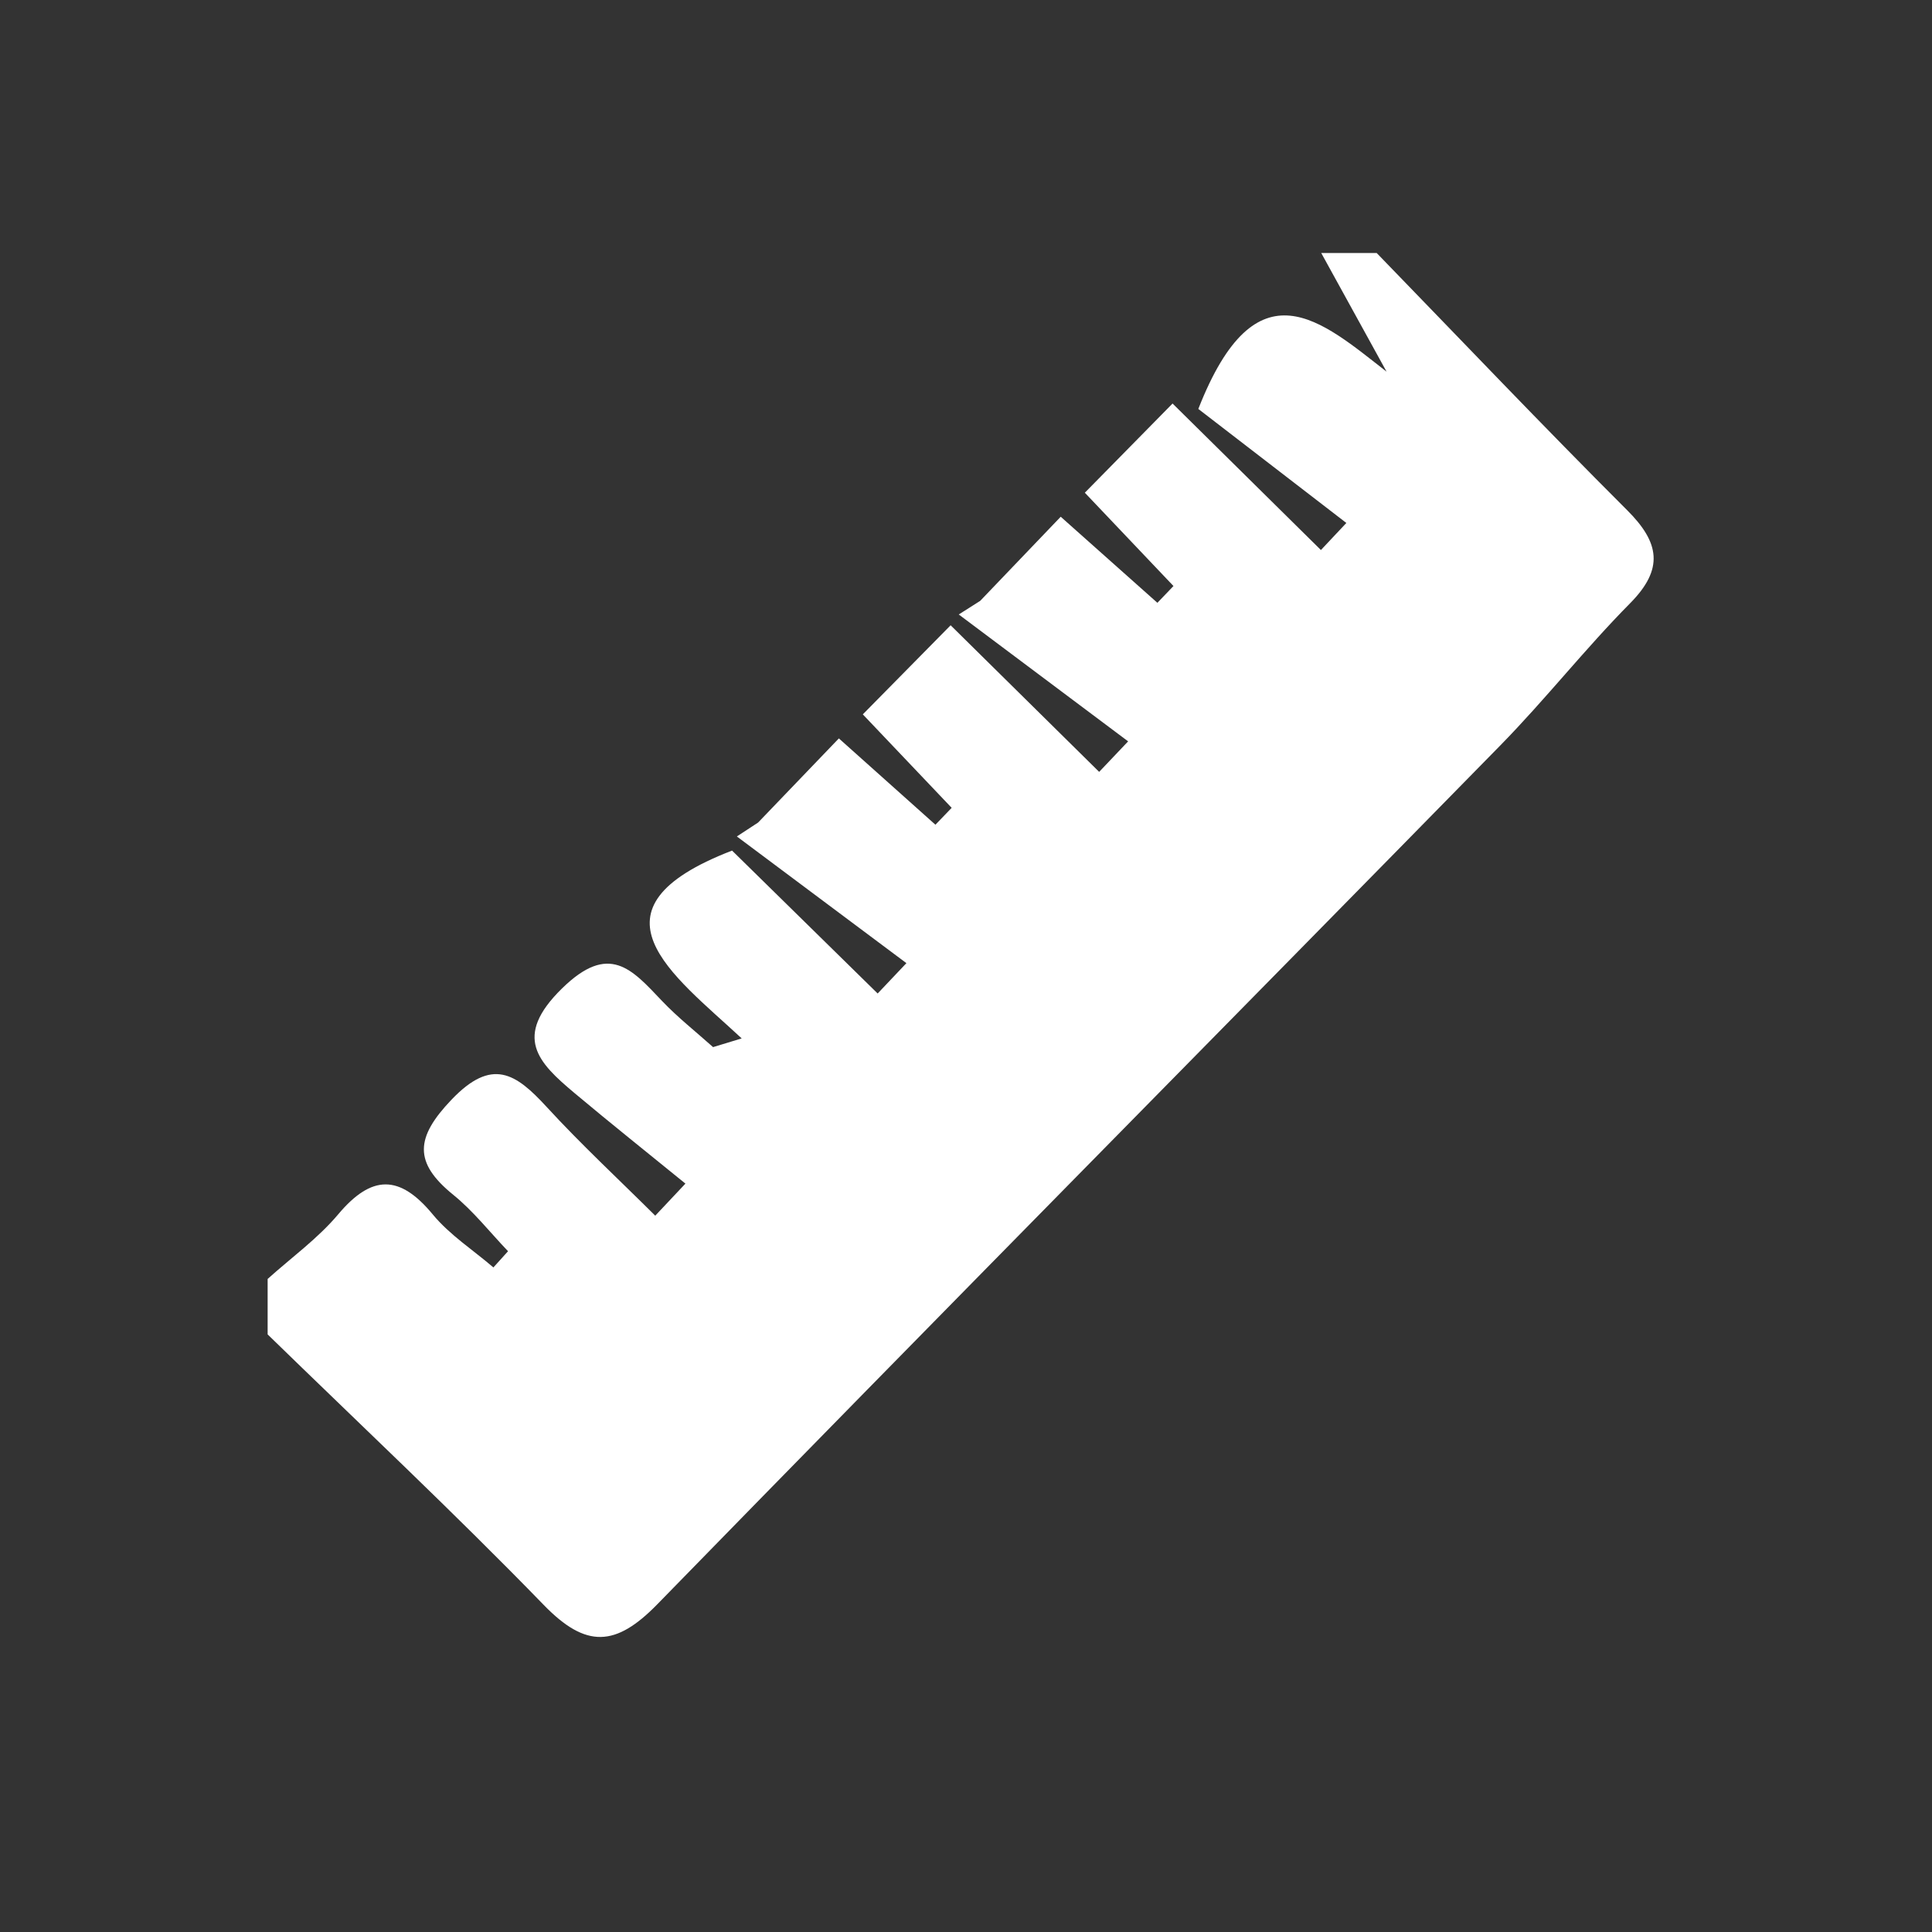 <?xml version="1.0" encoding="UTF-8"?>
<svg id="Layer_1" data-name="Layer 1" xmlns="http://www.w3.org/2000/svg" viewBox="0 0 1080 1080">
  <rect x="0" y="0" width="1080" height="1080" fill="#333333" stroke="none"/>
  <defs>
    <style>
      .cls-1 {
        stroke-width: 0px;        fill:white

      }
    </style>
  </defs>
  <path class="cls-1" d="m738.59,141.45c10.33,0,20.67,0,31,0,46.59,48.01,92.69,96.5,140.02,143.77,18.13,18.11,20.65,32.79,1.61,52.03-25.16,25.43-47.38,53.77-72.43,79.33-156.99,160.19-314.74,319.64-471.34,480.21-23.28,23.86-39.85,24.73-63.44.44-50.18-51.68-102.79-101-154.4-151.29,0-10.33,0-20.67,0-31,13.26-11.94,28.07-22.6,39.45-36.13,18.71-22.25,34.33-22.36,52.87.08,9.43,11.41,22.47,19.83,33.88,29.61,2.73-3.02,5.46-6.04,8.19-9.06-10.15-10.61-19.35-22.4-30.66-31.57-22.26-18.06-21.12-32-.96-53.13,22.64-23.73,35.92-14.78,53.13,3.96,19.38,21.1,40.45,40.65,60.78,60.87,5.62-5.98,11.24-11.95,16.87-17.93-20.68-16.85-41.56-33.46-62-50.61-20.27-17.01-34.69-31.34-7.01-58.47,26.37-25.85,39-10.86,55.92,6.96,8.81,9.27,18.98,17.25,28.54,25.82,5.33-1.62,10.67-3.25,16-4.87-38.61-35.89-90.57-72.14-5.38-104.99,25.87,25.39,53.63,52.64,81.39,79.89,5.36-5.66,10.72-11.31,16.07-16.97-31.59-23.61-63.19-47.22-94.78-70.82,3.96-2.59,7.92-5.19,11.88-7.78,14.8-15.42,29.6-30.84,45.14-47.03,18.06,16.14,36.02,32.19,53.98,48.25,3.03-3.15,6.06-6.3,9.08-9.44-16.8-17.68-33.61-35.35-49.67-52.25,17.13-17.37,32.13-32.59,49.09-49.8,27.73,27.36,55.38,54.66,83.03,81.95,5.4-5.69,10.79-11.37,16.19-17.06-31.56-23.64-63.12-47.29-94.68-70.93l11.99-7.61c14.78-15.44,29.57-30.89,45.01-47.02,18.07,16.09,36.06,32.1,54.04,48.11,3-3.13,5.99-6.25,8.99-9.38-16.81-17.69-33.62-35.39-49.55-52.16,17.14-17.43,32.12-32.66,49.04-49.86,27.69,27.35,55.31,54.62,82.93,81.9,4.74-5.04,9.48-10.09,14.22-15.13-30.07-23.17-60.15-46.33-82.75-63.74,32.55-83.11,69.04-48.95,105.23-20.84-12.16-22.09-24.33-44.18-36.49-66.27Z"/>
</svg>